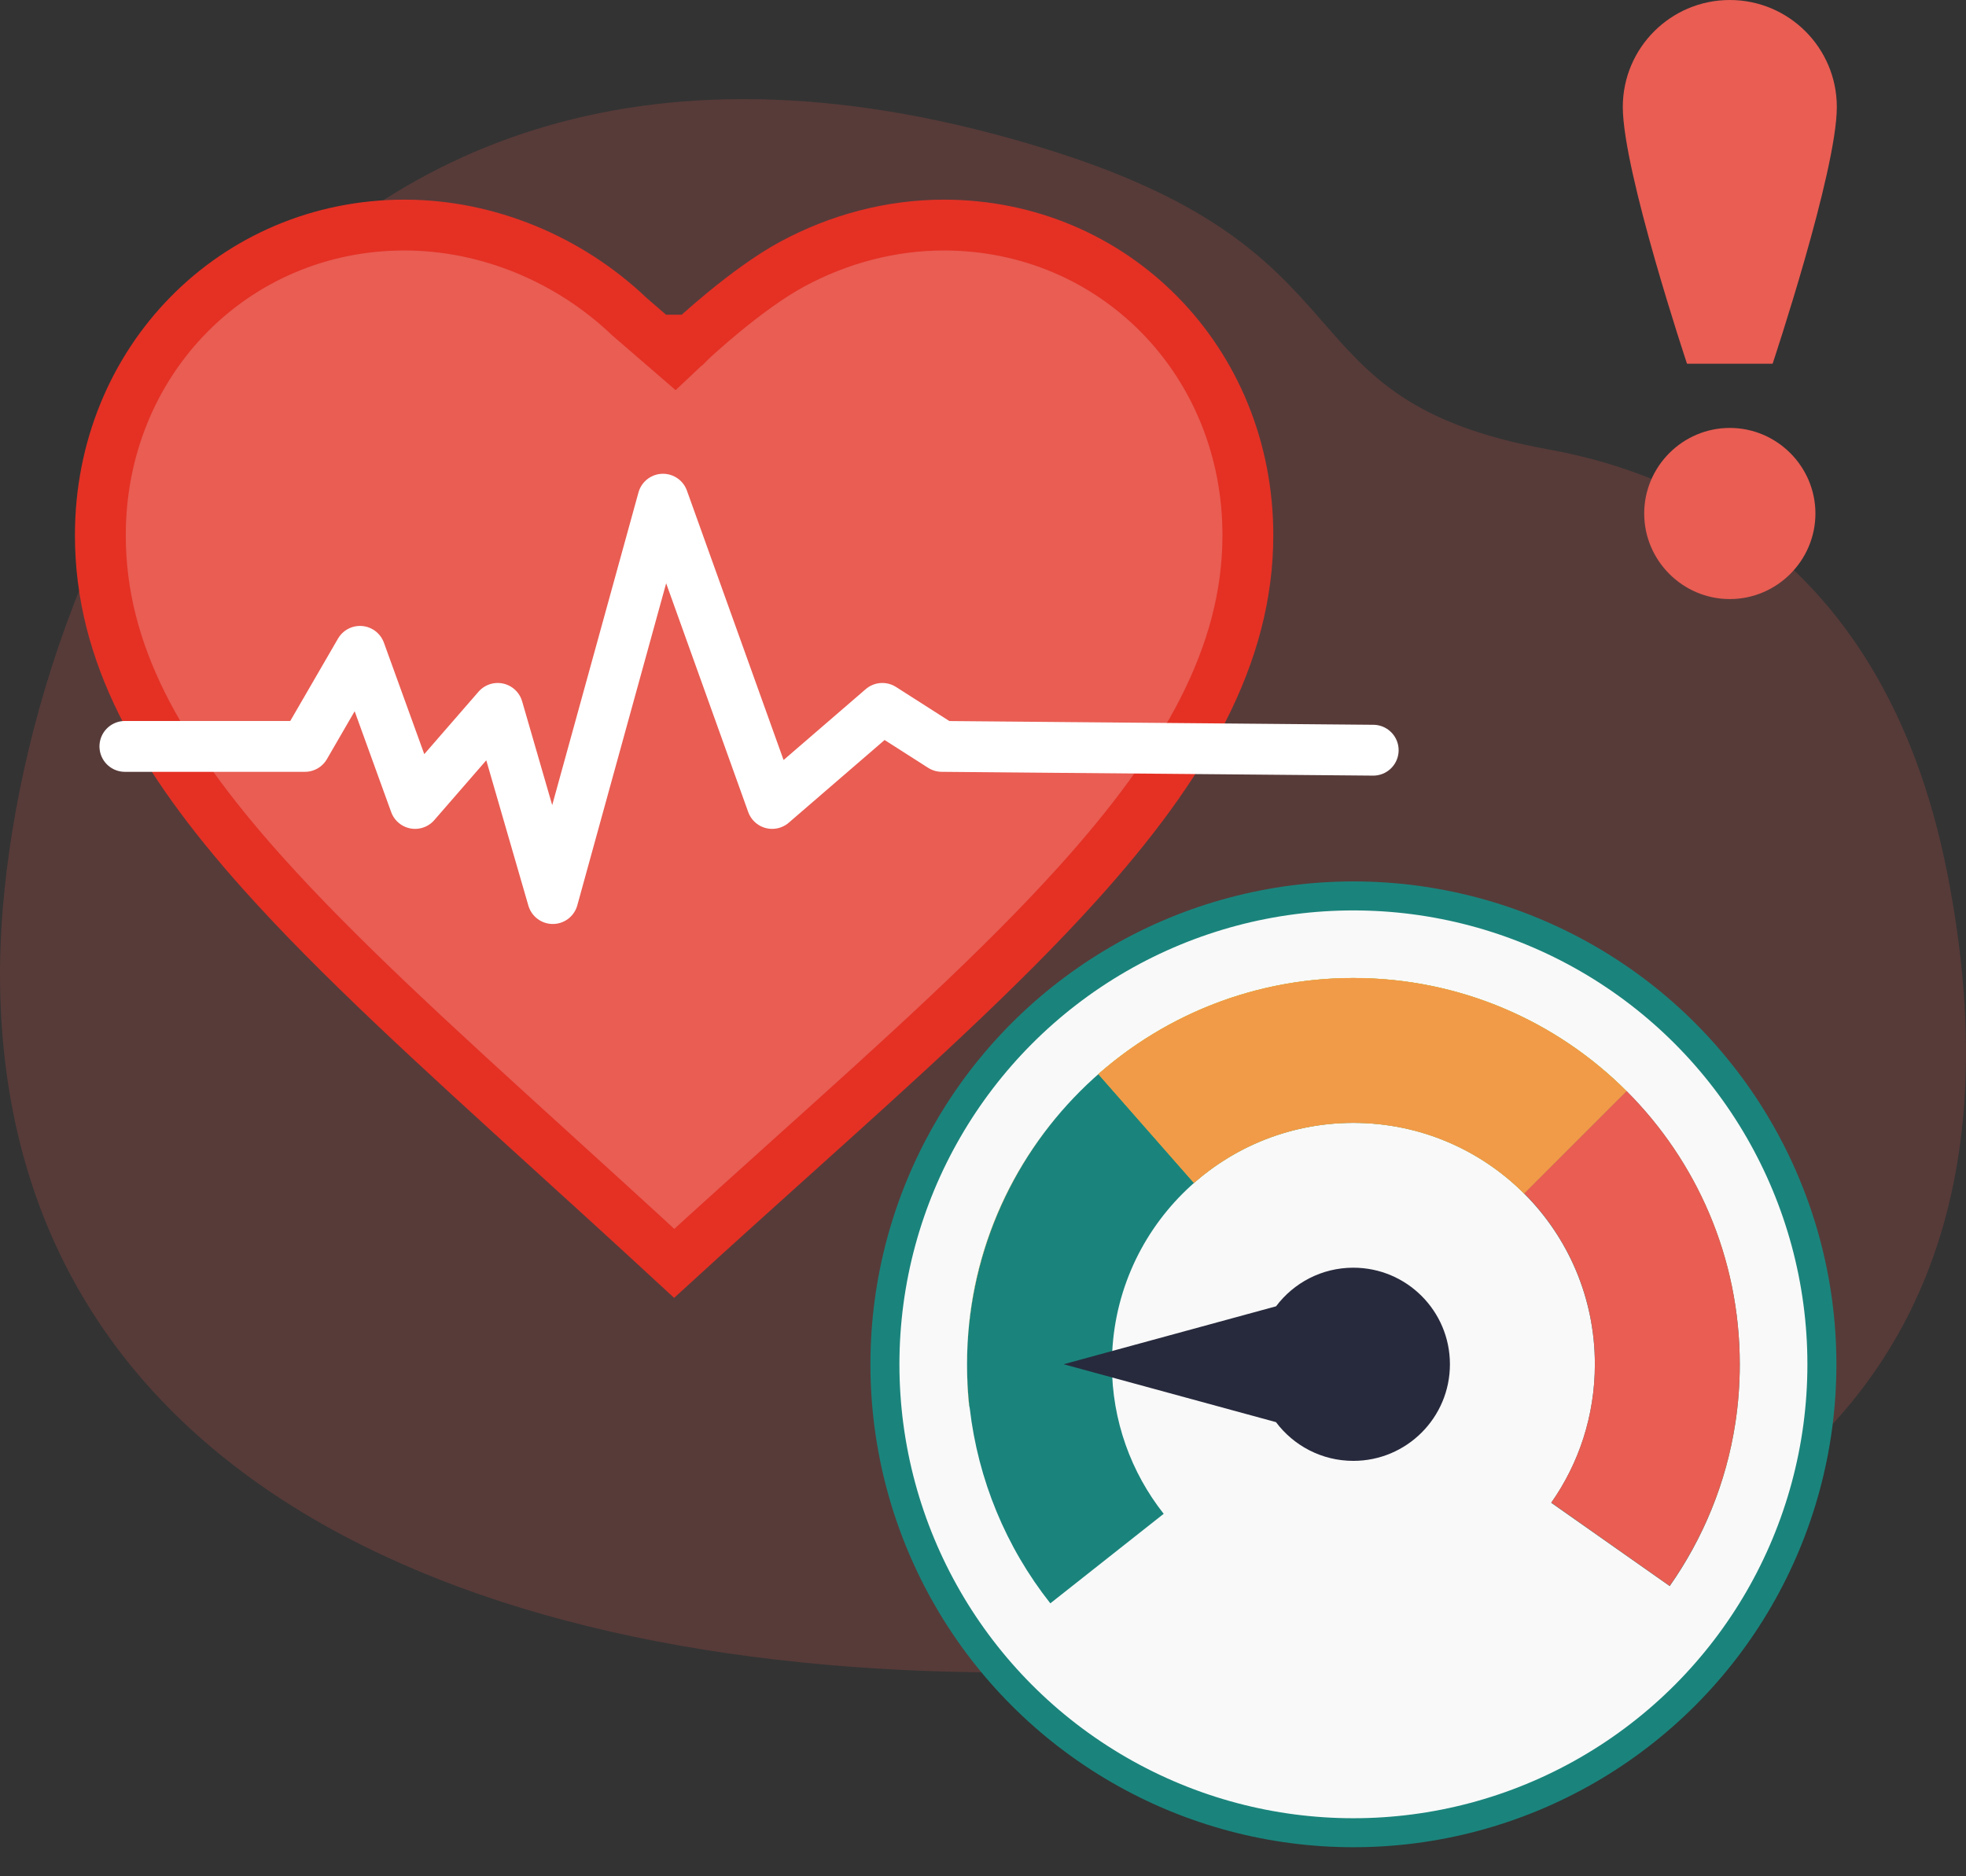 <svg width="44" height="42" viewBox="0 0 44 42" fill="none" xmlns="http://www.w3.org/2000/svg">
    <rect x="0" y="0" width="44" height="42" fill="#333333" stroke="none"/>
    <path d="M43.583 19.557C45.903 31.386 38.488 37.437 22.532 37.437C9.878 37.437 0 32.692 0 21.792C0 14.253 5.588 -2.236 23.468 3.353C30.987 5.703 28.497 8.94 34.643 10.058C36.878 10.464 42.094 11.961 43.583 19.557Z" fill="#E95D53" fill-opacity="0.2"/>
    <path d="M14.078 7.08L14.088 7.089L14.098 7.098L14.715 7.631L15.104 7.967L15.477 7.615L15.477 7.615L15.477 7.615L15.477 7.614L15.478 7.614L15.48 7.612L15.489 7.603L15.528 7.567C15.563 7.535 15.614 7.489 15.68 7.43C15.811 7.313 15.997 7.151 16.217 6.971C16.663 6.606 17.223 6.186 17.731 5.912C18.766 5.353 19.934 5.038 21.122 5.038C24.928 5.038 27.928 8.078 27.928 11.981C27.928 14.663 26.526 17.111 24.12 19.778C22.38 21.708 20.172 23.694 17.688 25.928C16.851 26.682 15.982 27.463 15.089 28.28C14.13 27.394 13.209 26.557 12.332 25.76C9.76 23.421 7.565 21.425 5.869 19.529C3.53 16.912 2.246 14.593 2.246 11.981C2.246 8.078 5.246 5.038 9.052 5.038C10.924 5.038 12.743 5.809 14.078 7.08Z" fill="#E95D53" stroke="#E43124" stroke-width="1.138"/>
    <path d="M2.795 16.708L6.824 16.708L8.057 14.58L9.29 17.985L11.139 15.857L12.372 20.114L14.838 11.174L17.281 17.985L19.747 15.857L21.079 16.708L30.733 16.793" stroke="white" stroke-width="1.138" stroke-linecap="round" stroke-linejoin="round"/>
    <circle cx="30.29" cy="30.54" r="10.485" fill="#F9F9F9" stroke="#1A847C" stroke-width="0.649"/>
    <path d="M21.689 31.451C21.657 31.151 21.643 30.848 21.643 30.54C21.643 25.764 25.514 21.893 30.29 21.893C35.065 21.893 38.937 25.764 38.937 30.54C38.937 30.988 38.903 31.427 38.838 31.856C38.633 33.198 38.116 34.44 37.369 35.504L34.717 33.64C35.334 32.763 35.694 31.694 35.694 30.54C35.694 27.555 33.275 25.135 30.29 25.135C27.305 25.135 24.885 27.555 24.885 30.54C24.885 31.803 25.318 32.966 26.044 33.886L23.507 35.89C22.512 34.631 21.89 33.121 21.704 31.528C21.7 31.499 21.695 31.474 21.689 31.451Z" fill="#1A847C"/>
    <path fill-rule="evenodd" clip-rule="evenodd" d="M21.642 30.551C21.642 30.855 21.657 31.153 21.688 31.449C21.689 31.453 21.69 31.456 21.691 31.46C21.659 31.158 21.642 30.855 21.642 30.551ZM21.642 30.506C21.649 28.388 22.419 26.449 23.69 24.949C22.852 25.939 22.243 27.109 21.916 28.376C21.736 29.076 21.644 29.791 21.642 30.506ZM24.581 24.042L26.721 26.478C27.673 25.641 28.922 25.133 30.289 25.133C31.782 25.133 33.133 25.738 34.111 26.716L36.403 24.424C34.839 22.859 32.677 21.891 30.289 21.891C28.102 21.891 26.104 22.703 24.581 24.042ZM36.886 24.947C37.848 26.082 38.503 27.45 38.783 28.919C38.881 29.43 38.931 29.946 38.936 30.461C38.917 28.359 38.149 26.437 36.886 24.947ZM38.936 30.599C38.928 31.755 38.688 32.904 38.224 33.975C38.141 34.166 38.052 34.352 37.957 34.535C38.388 33.711 38.691 32.807 38.837 31.854C38.9 31.444 38.933 31.025 38.936 30.599Z" fill="#FFCC29" fill-opacity="0.98"/>
    <path fill-rule="evenodd" clip-rule="evenodd" d="M21.642 30.553C21.642 30.857 21.657 31.155 21.688 31.451C21.689 31.455 21.69 31.458 21.691 31.462C21.659 31.16 21.642 30.857 21.642 30.553ZM21.642 30.508C21.649 28.39 22.419 26.451 23.69 24.951C22.852 25.941 22.243 27.111 21.916 28.378C21.736 29.077 21.644 29.793 21.642 30.508ZM24.581 24.044L26.721 26.48C27.673 25.643 28.922 25.135 30.289 25.135C31.782 25.135 33.133 25.74 34.111 26.718L36.403 24.425C34.839 22.86 32.677 21.893 30.289 21.893C28.102 21.893 26.104 22.705 24.581 24.044ZM36.886 24.95C37.848 26.084 38.503 27.452 38.783 28.921C38.881 29.432 38.931 29.948 38.936 30.463C38.917 28.361 38.149 26.439 36.886 24.95ZM38.936 30.601C38.928 31.757 38.688 32.906 38.224 33.977C38.141 34.167 38.052 34.354 37.957 34.537C38.388 33.712 38.691 32.809 38.837 31.856C38.9 31.446 38.933 31.027 38.936 30.601Z" fill="#F19A48"/>
    <path fill-rule="evenodd" clip-rule="evenodd" d="M36.406 24.424L36.235 24.594L34.113 26.716C35.09 27.694 35.694 29.045 35.694 30.536C35.694 31.69 35.333 32.759 34.717 33.636L37.368 35.501C38.115 34.437 38.633 33.194 38.837 31.852C38.903 31.423 38.937 30.984 38.937 30.536C38.937 28.149 37.97 25.989 36.406 24.424Z" fill="#E95D53"/>
    <path fill-rule="evenodd" clip-rule="evenodd" d="M30.288 32.701C31.482 32.701 32.45 31.733 32.45 30.539C32.45 29.345 31.482 28.377 30.288 28.377C29.581 28.377 28.954 28.716 28.559 29.241L23.804 30.538L28.557 31.834C28.951 32.36 29.58 32.701 30.288 32.701Z" fill="#272A3D"/>
    <path d="M41.109 2.395C41.109 3.832 39.672 8.142 39.672 8.142H37.756C37.756 8.142 36.319 3.832 36.319 2.395C36.319 1.073 37.392 0 38.714 0C40.036 0 41.109 1.073 41.109 2.395ZM38.714 9.579C37.66 9.579 36.798 10.441 36.798 11.495C36.798 12.548 37.66 13.41 38.714 13.41C39.768 13.41 40.63 12.548 40.63 11.495C40.63 10.441 39.768 9.579 38.714 9.579Z" fill="#E95D53"/>
</svg>
